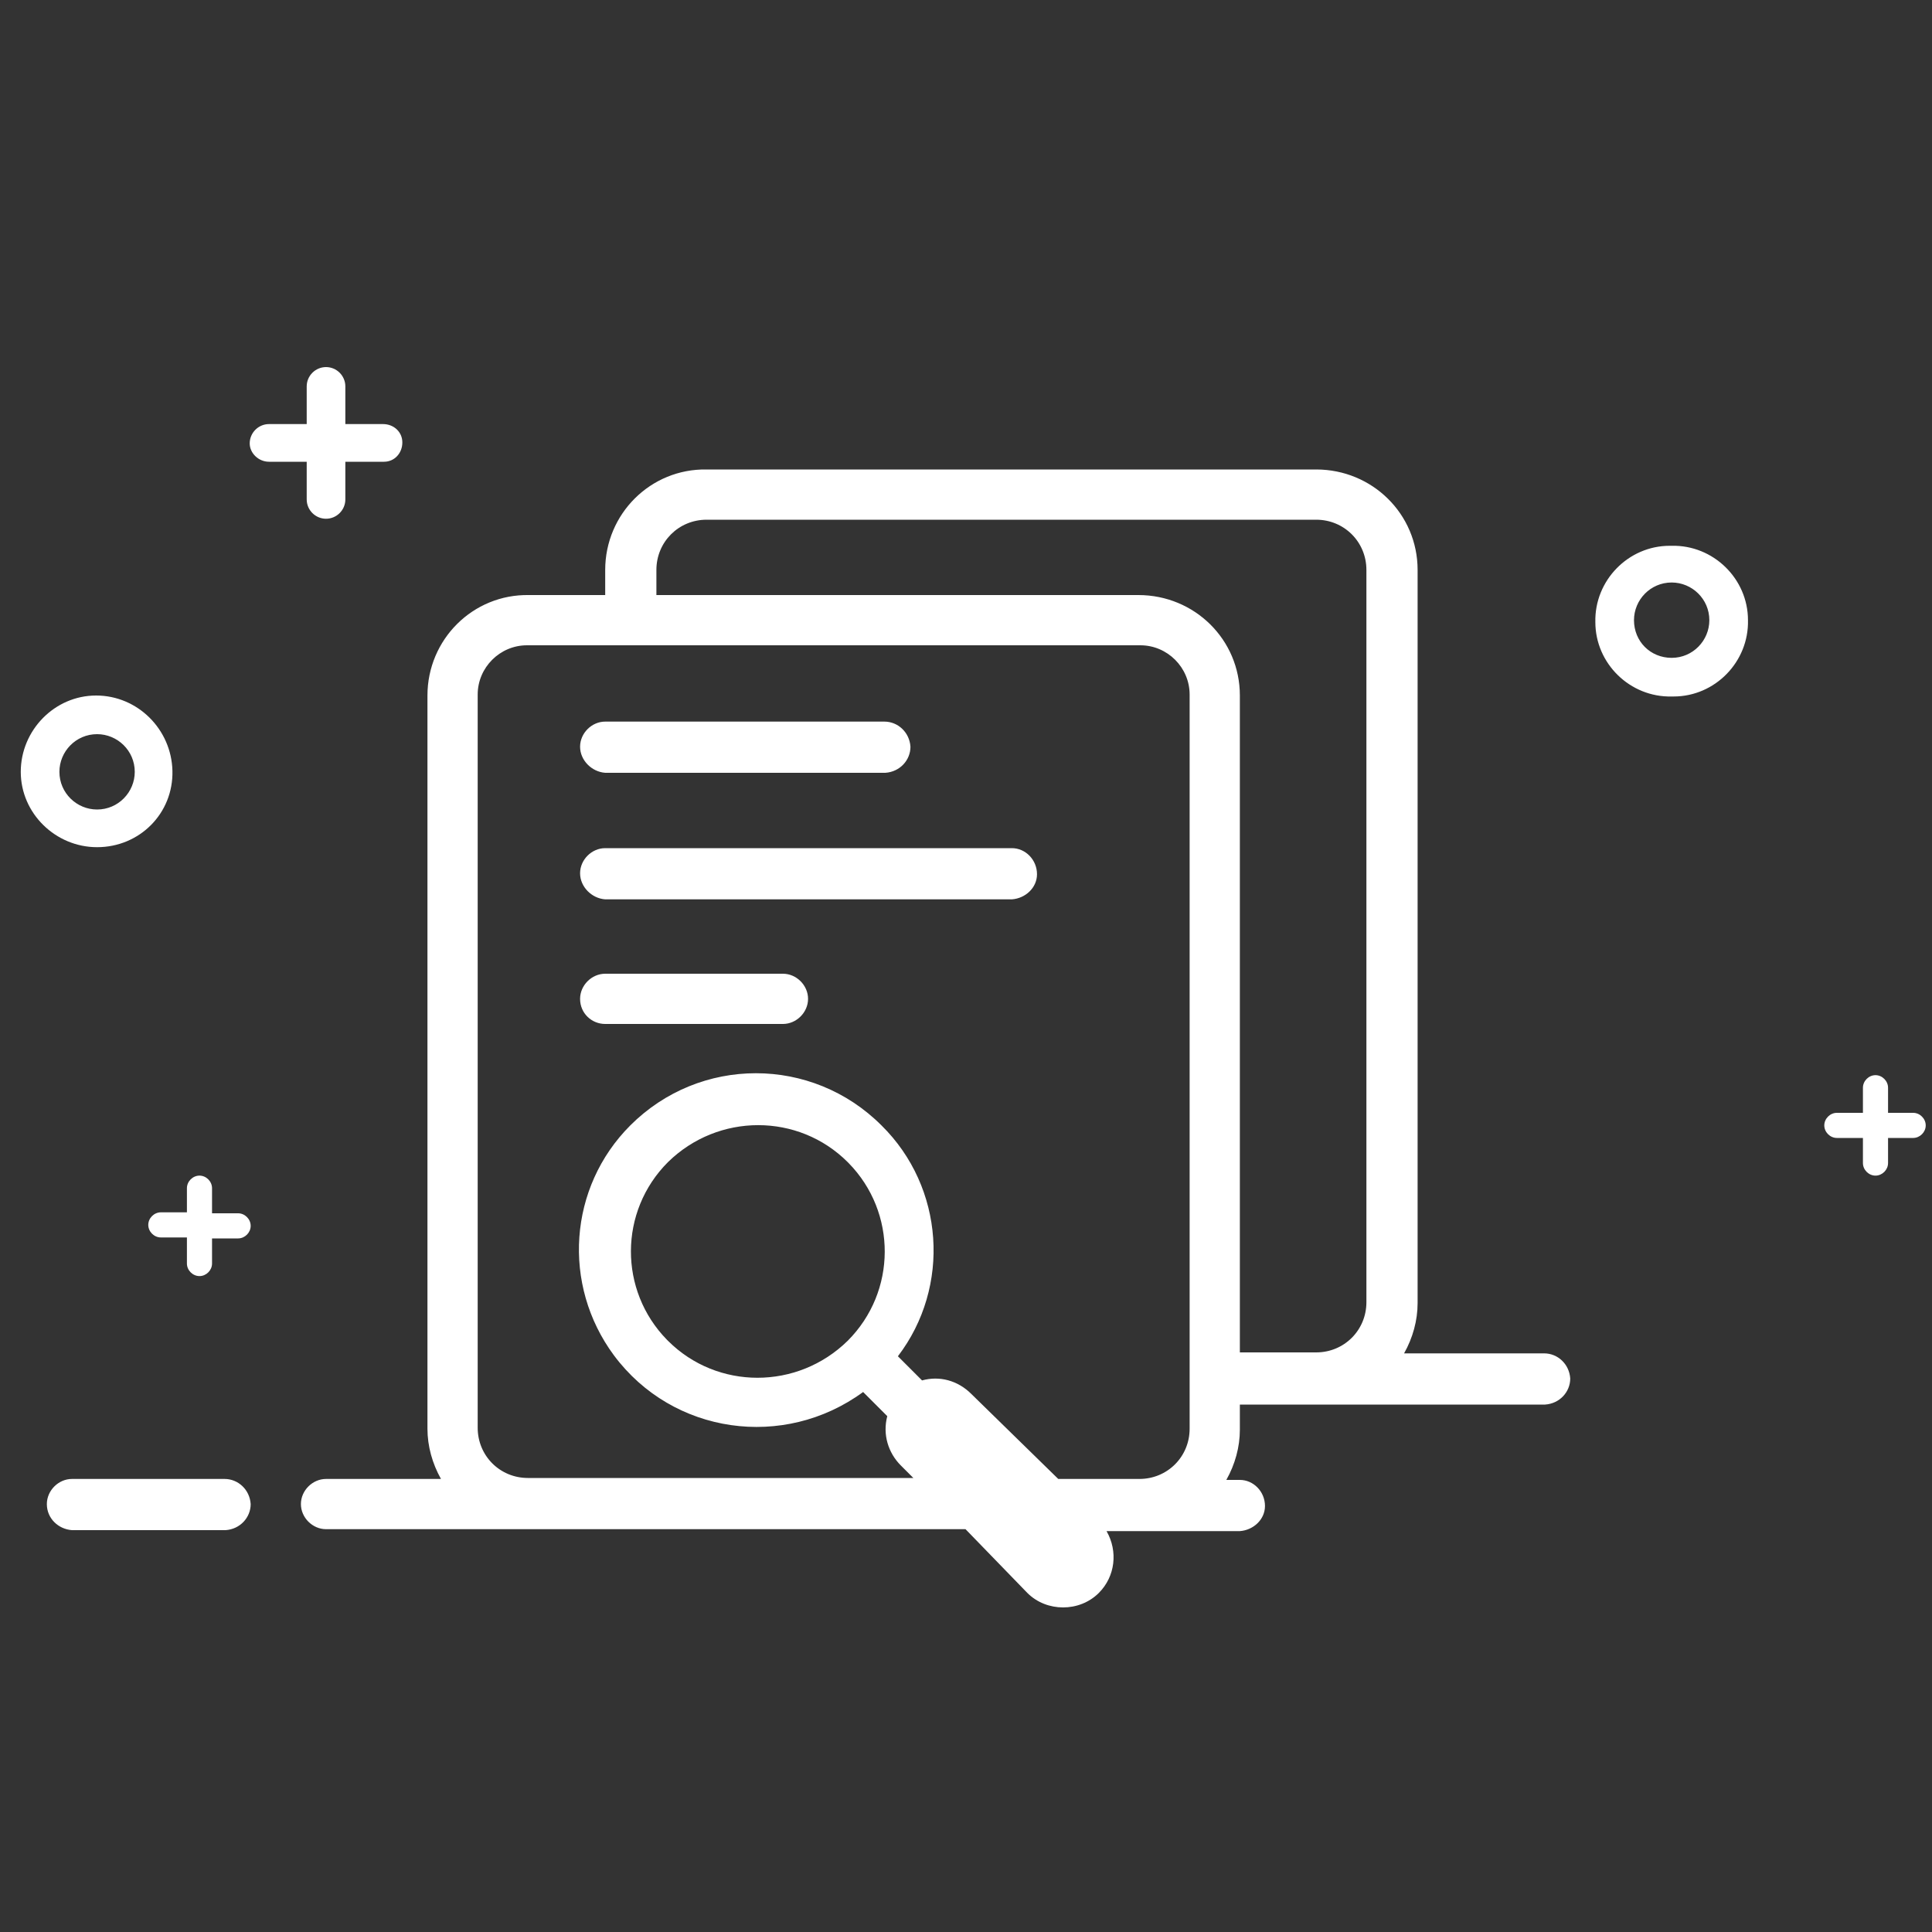 <?xml version="1.0" standalone="no"?><!DOCTYPE svg PUBLIC "-//W3C//DTD SVG 1.1//EN" "http://www.w3.org/Graphics/SVG/1.1/DTD/svg11.dtd"><svg t="1559039309016" class="icon" style="" viewBox="0 0 1024 1024" version="1.1" xmlns="http://www.w3.org/2000/svg" p-id="5354" xmlns:xlink="http://www.w3.org/1999/xlink" width="200" height="200"><rect x="0" y="0" width="1024" height="1024" fill="#333333" stroke="none"/><defs><style type="text/css"></style></defs><path d="M112.384 643.072h13.824c3.584 0 6.656 3.072 6.656 6.656 0 3.584-3.072 6.656-6.656 6.656h-13.824v13.312c0 3.584-3.072 6.656-6.656 6.656-3.584 0-6.656-3.072-6.656-6.656v-13.824h-13.824c-3.584 0-6.656-3.072-6.656-6.656 0-3.584 3.072-6.656 6.656-6.656h13.824V629.76c0-3.584 3.072-6.656 6.656-6.656 3.584 0 6.656 3.072 6.656 6.656v13.312zM1000.704 589.824v-13.312c0-3.584-3.072-6.656-6.656-6.656-3.584 0-6.656 3.072-6.656 6.656v13.312h-13.824c-3.584 0-6.656 3.072-6.656 6.656 0 3.584 3.072 6.656 6.656 6.656h13.824v13.312c0 3.584 3.072 6.656 6.656 6.656 3.584 0 6.656-3.072 6.656-6.656v-13.312h13.312c3.584 0 6.656-3.072 6.656-6.656 0-3.584-3.072-6.656-6.656-6.656H1000.704z m-488.96 220.672H172.8c-7.168 0-13.312-6.144-13.312-13.312 0-7.168 6.144-13.312 13.312-13.312h60.928c-4.608-8.192-7.168-17.408-7.168-26.624V368.64c0-29.696 24.064-53.76 53.76-53.248h40.448V302.08c0-29.696 24.064-53.76 53.76-53.248h323.072c29.696 0 53.76 23.552 53.76 53.248v388.608c0 9.216-2.56 18.432-7.168 26.624h74.24c7.168 0 13.312 5.632 13.824 13.312 0 7.168-5.632 13.312-13.312 13.824h-161.792v13.312c0 9.216-2.56 18.432-7.168 26.624h7.168c7.168 0 13.312 6.144 13.312 13.824 0 7.168-6.144 12.8-13.312 13.312h-70.656c6.144 10.752 4.608 24.064-4.096 32.768-10.24 10.24-27.648 10.24-37.888 0l-32.768-33.792z m49.152-26.624h43.008c14.848 0 26.624-11.776 26.624-26.624v-389.12c0-14.336-11.776-26.112-26.112-26.112H279.296c-14.336 0-26.112 11.776-26.112 26.112v388.608c0 14.848 11.776 26.624 26.624 26.624h204.288l-6.656-6.656c-6.656-6.656-9.728-16.384-7.168-26.112l-12.8-12.8c-41.984 30.72-100.864 22.528-132.096-19.456-27.648-37.376-24.064-89.088 8.704-121.856 36.864-36.864 96.256-36.864 133.12 0 33.28 32.768 36.864 85.504 8.704 122.368l12.8 12.8c9.216-2.56 18.944 0 26.112 7.168l46.08 45.056z m96.256-67.072h40.448c14.848 0 26.624-11.776 26.624-26.624V302.08c0-14.848-11.776-26.624-26.624-26.624H374.528c-14.848 0-26.624 11.776-26.624 26.624v13.312h255.488c29.696 0 53.76 23.552 53.76 53.248v348.16zM183.04 224.768h19.968c5.632 0 10.24 4.096 10.24 9.728 0 5.632-4.096 10.24-9.728 10.24h-20.48v19.968c0 5.632-4.608 10.24-10.24 10.24s-10.24-4.608-10.24-10.24v-19.968h-19.968c-5.632 0-10.24-4.608-10.24-9.728 0-5.632 4.608-10.24 10.24-10.24h19.968V204.8c0-5.632 4.608-10.24 10.24-10.24s10.24 4.608 10.24 10.24v19.968zM24.832 797.184c0-7.168 6.144-13.312 13.312-13.312h80.896c7.168 0 13.312 5.632 13.824 13.312 0 7.168-5.632 13.312-13.312 13.824H38.144c-7.168-0.512-13.312-6.144-13.312-13.824z m424.448-86.528c26.112-26.112 26.112-68.096 0.512-94.208l-0.512-0.512c-26.112-26.112-68.608-26.112-95.232 0-26.112 26.112-26.112 68.096-0.512 94.208l0.512 0.512c26.112 26.112 68.608 26.112 95.232 0zM307.456 395.776c0-7.168 6.144-13.312 13.312-13.312h147.968c7.168 0 13.312 5.632 13.824 13.312 0 7.168-5.632 13.312-13.312 13.824h-148.48c-7.168-0.512-13.312-6.656-13.312-13.824z m0 67.072c0-7.168 6.144-13.312 13.312-13.312h215.552c7.168 0 13.312 6.144 13.312 13.824 0 7.168-6.144 12.8-13.312 13.312H320.768c-7.168-0.512-13.312-6.656-13.312-13.824z m0 66.56c0-7.168 6.144-13.312 13.312-13.312h94.208c7.168 0 13.312 6.144 13.312 13.312S422.144 542.72 414.976 542.72H320.768c-7.168 0-13.312-5.632-13.312-13.312z m-256-80.384c-22.016 0-40.448-17.92-40.448-39.936S28.928 368.64 50.944 368.64s39.936 17.92 40.448 39.936c0.512 22.528-17.408 40.448-39.936 40.448 0.512 0 0 0 0 0z m0-19.968c11.264 0 19.968-9.216 19.968-19.968 0-11.264-9.216-19.968-19.968-19.968-11.264 0-19.968 9.216-19.968 19.968 0 11.264 9.216 19.968 19.968 19.968z m834.56-59.904c-22.016 0.512-40.448-17.408-40.448-39.424-0.512-22.016 17.408-40.448 39.424-40.448h1.024c22.016-0.512 40.448 17.408 40.448 39.424 0.512 22.016-17.408 40.448-39.424 40.448h-1.024z m0-20.48c11.264 0 19.968-9.216 19.968-19.968 0-11.264-9.216-19.968-19.968-19.968-11.264 0-19.968 9.216-19.968 19.968 0 11.264 8.704 19.968 19.968 19.968z" fill="#ffffff" p-id="5355"></path></svg>